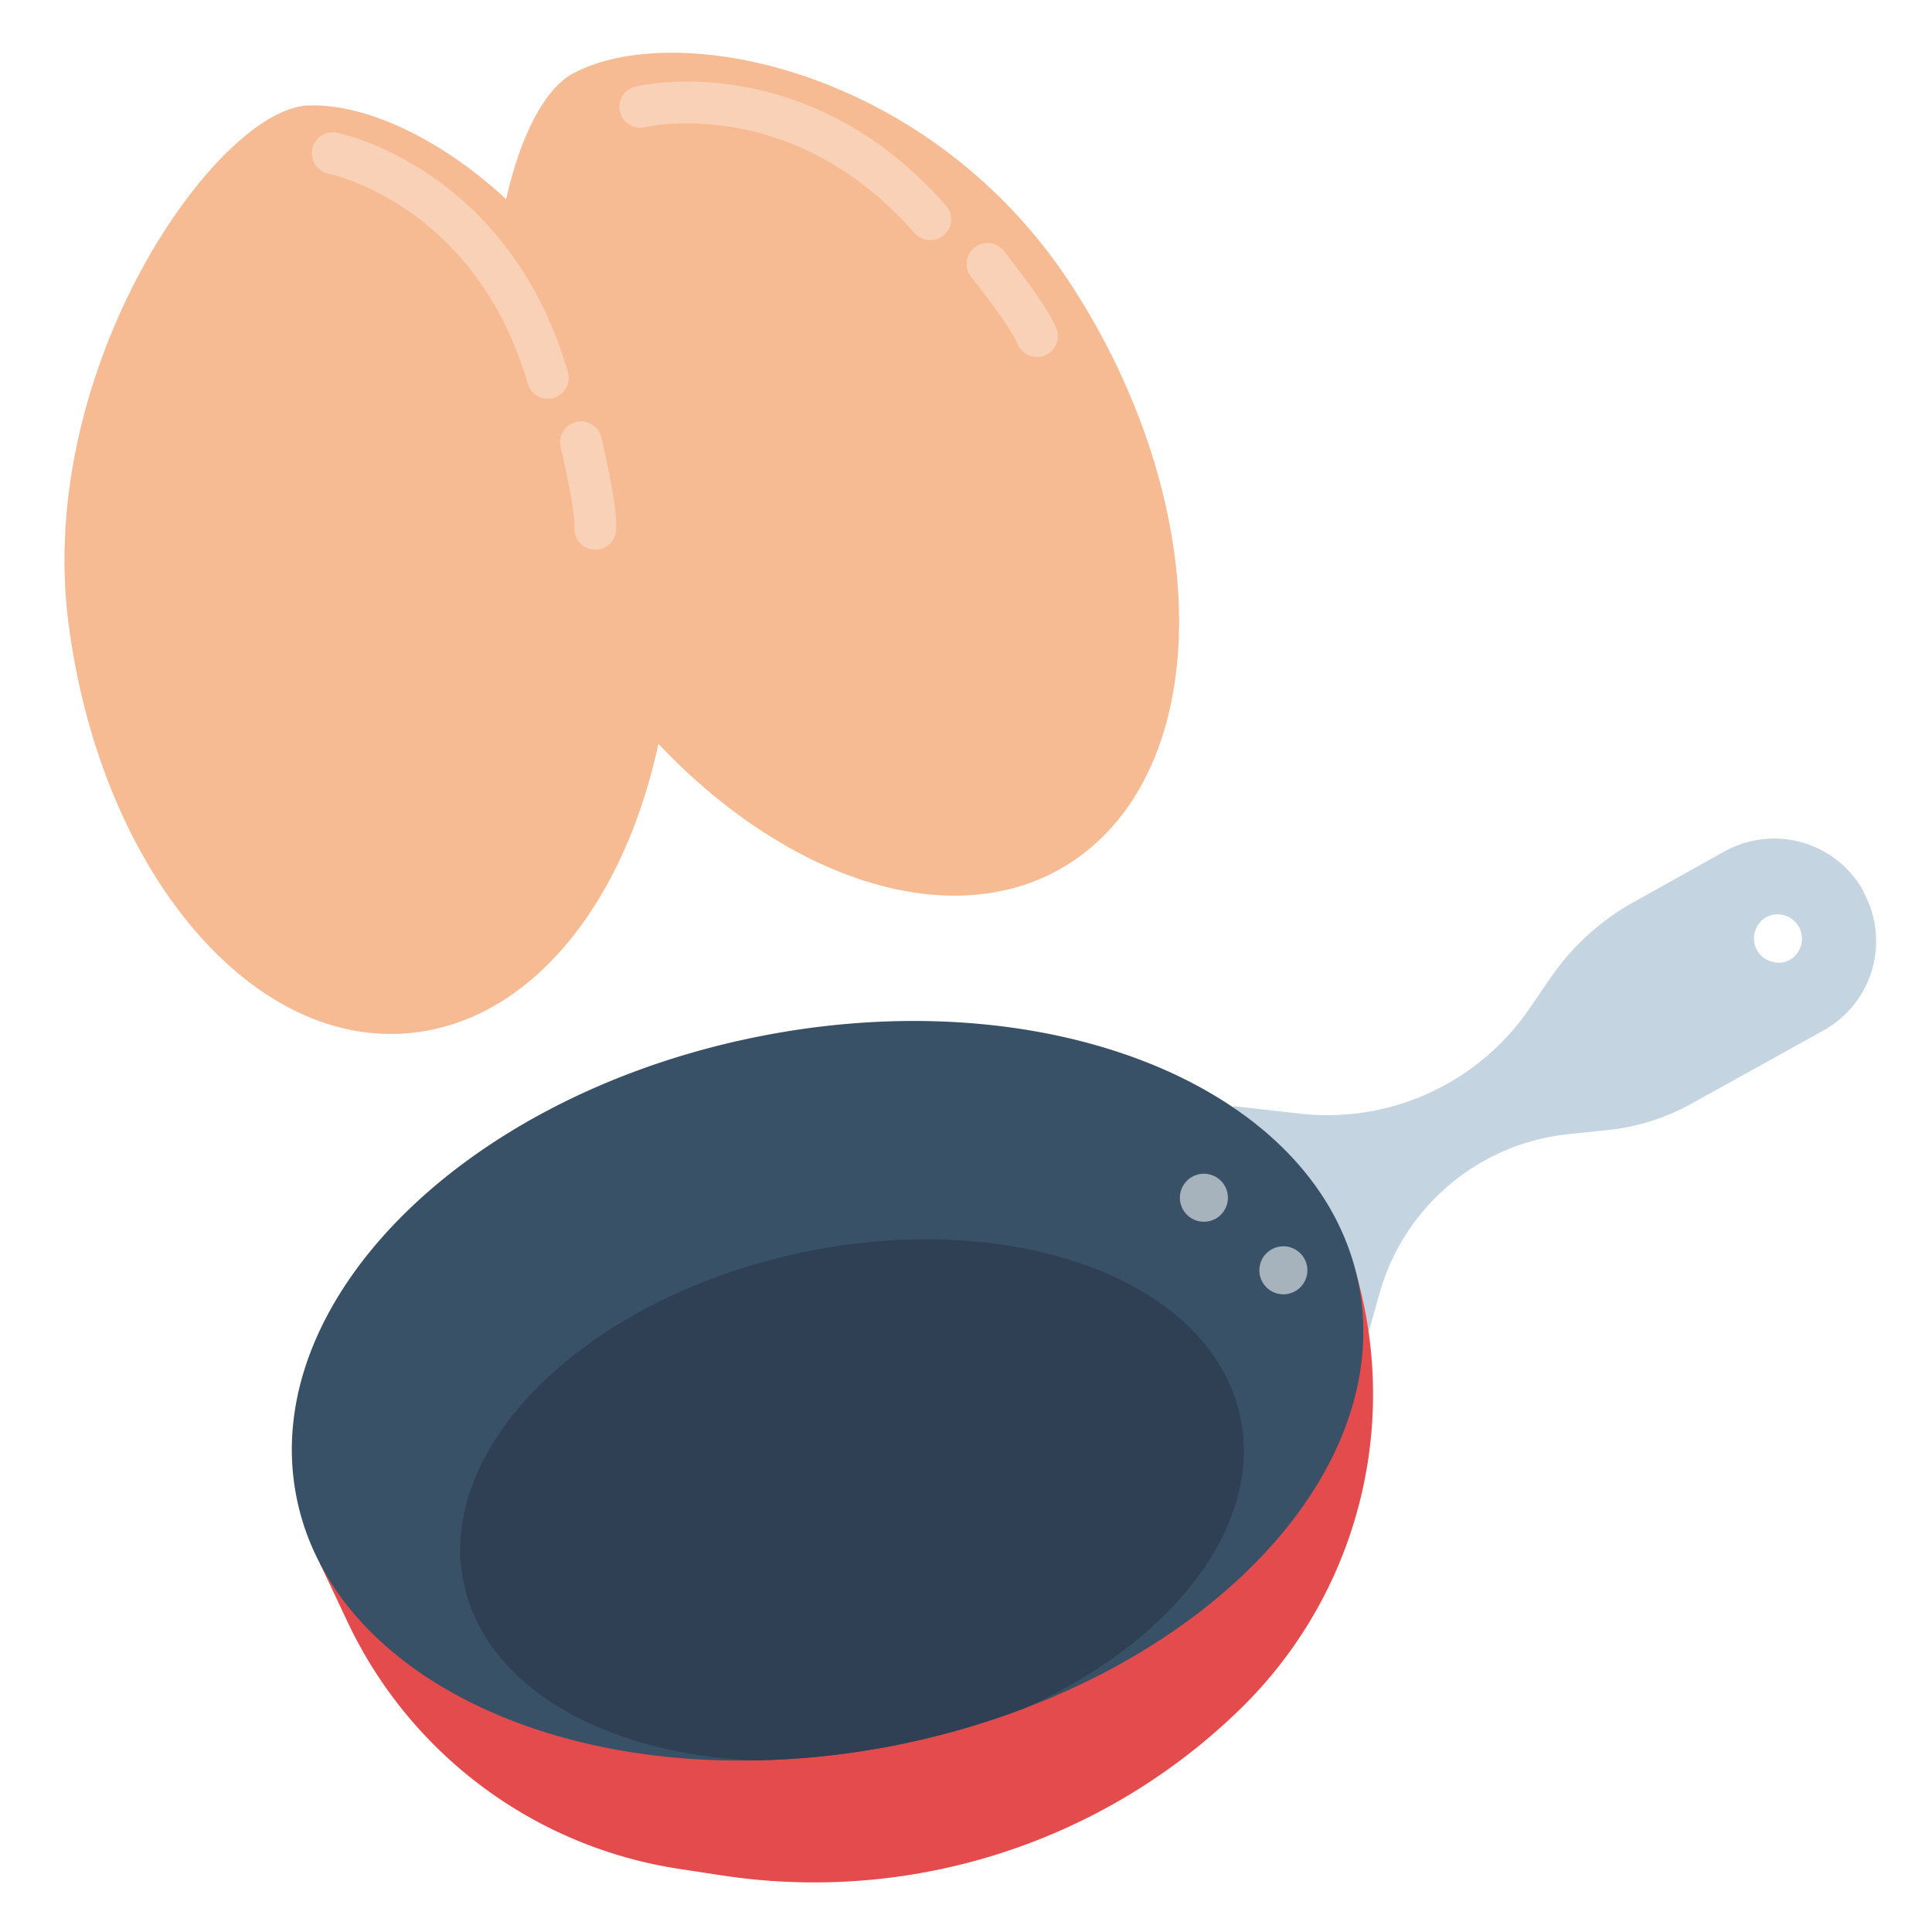 <svg id="Calque_1" data-name="Calque 1" xmlns="http://www.w3.org/2000/svg" viewBox="0 0 185 185"><defs><style>.cls-1{fill:#f6bb92;}.cls-2{fill:#c4d4e0;}.cls-3{fill:#e44b4d;}.cls-4{fill:#395166;}.cls-5{fill:#2f4054;}.cls-6{fill:#a6b2bc;}.cls-7{fill:none;stroke:#f9d1b7;stroke-linecap:round;stroke-linejoin:round;stroke-width:4px;}</style></defs><title>2Plan de travail 1</title><path class="cls-1" d="M54.93,7C65,1.7,89.38,6.77,102.73,27.51s13.6,45.17.55,54.57-34.45.2-47.8-20.54S47.15,11,54.93,7Z"/><g id="Flat"><path class="cls-2" d="M178.43,85.32a9.78,9.78,0,0,0-13.3-3.79l-8.71,4.86a23.42,23.42,0,0,0-7.95,7.25l-2,2.91a23.07,23.07,0,0,1-3.55,4.09,23.42,23.42,0,0,1-18.41,6l-6.47-.73,12.69,22.78,1.39-4.92a21.06,21.06,0,0,1,18.07-15.17l3.75-.39a20.9,20.9,0,0,0,8.07-2.55l12.62-7a9.77,9.77,0,0,0,3.78-13.3Zm-8.8,6.76a2.31,2.31,0,0,1-1.23-3.59,2.18,2.18,0,0,1,1.6-.93,2.34,2.34,0,0,1,1.85,4,2.13,2.13,0,0,1-2.12.54Z"/><path class="cls-3" d="M30.64,149.72l2.67,5.65a42.1,42.1,0,0,0,31.62,23.57l4.13.63a58.42,58.42,0,0,0,49.78-16h0A42.07,42.07,0,0,0,129.25,120h0Z"/><path class="cls-4" d="M98,163.62h0a77.26,77.26,0,0,1-11.92,3.43,76.08,76.08,0,0,1-13.87,1.52C50,169,31.56,159,28.41,143.46c-3.78-18.71,15.9-38.48,44-44.16s53.89,4.88,57.68,23.6C133.27,138.81,119.5,155.5,98,163.62Z"/><path class="cls-5" d="M98,163.62h0a77.26,77.26,0,0,1-11.92,3.43,76.08,76.08,0,0,1-13.87,1.52c-14.29-.61-25.65-7-27.79-16.9C41.61,138.62,56,124.43,76.49,120s39.45,2.56,42.27,15.62C121,146.1,112.22,157.31,98,163.62Z"/><circle class="cls-6" cx="115.28" cy="114.69" r="2.3"/><circle class="cls-6" cx="122.89" cy="121.64" r="2.3"/></g><path class="cls-1" d="M29.5,10.1c11.36-.43,31.2,14.62,34.35,39.09s-7.13,46.63-23,49.51S9.7,84.08,6.55,59.62,20.73,10.44,29.5,10.1Z"/><path class="cls-7" d="M31.86,14.67s15.21,3,20.6,21.51"/><path class="cls-7" d="M55.63,42.35s1.51,6.23,1.37,8.28"/><path class="cls-7" d="M61.31,10.23S76.38,6.55,89.08,21"/><path class="cls-7" d="M94.56,25.27s4,5,4.73,6.92"/></svg>